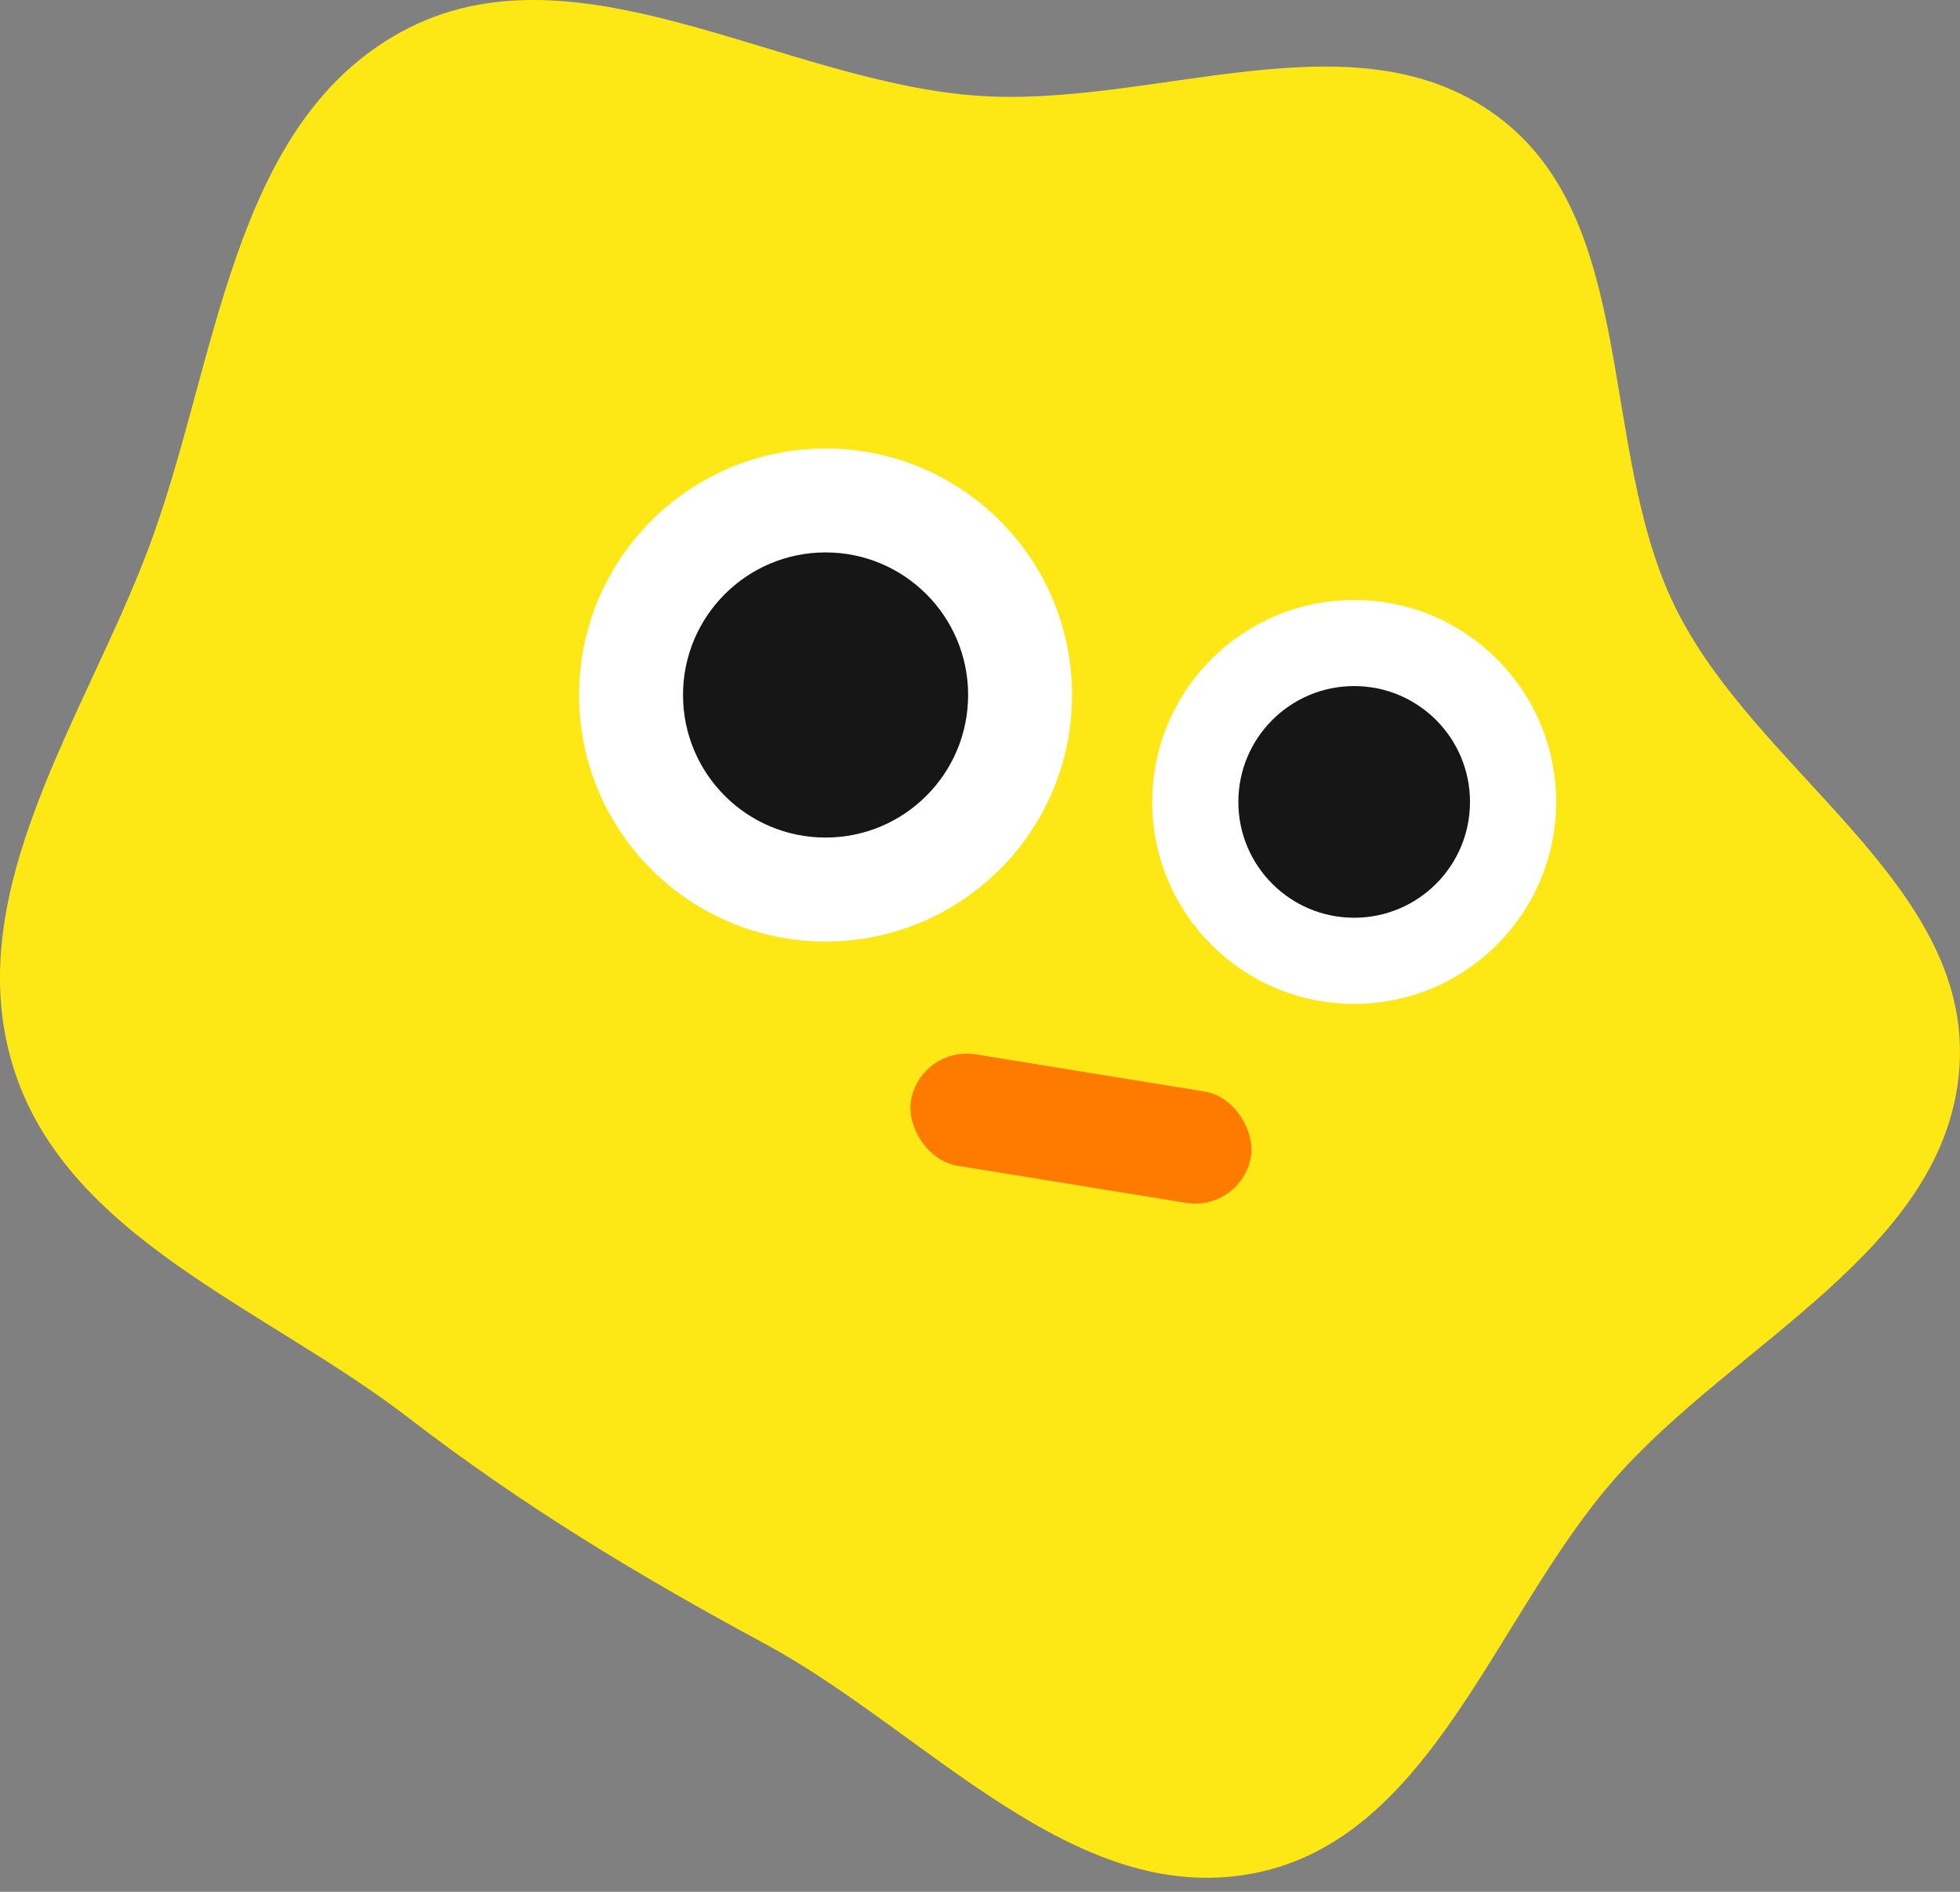 <svg width="86" height="83" viewBox="0 0 86 83" fill="none" xmlns="http://www.w3.org/2000/svg">
<rect x="0" y="0" width="86" height="83" fill="#808080" stroke="none"/>
<g id="Group 11">
<path id="Vector" fill-rule="evenodd" clip-rule="evenodd" d="M42.794 4.193C50.551 4.783 59.361 0.472 65.644 5.059C71.943 9.657 70.071 19.586 73.485 26.598C77.025 33.87 86.536 38.755 85.976 46.823C85.421 54.83 76.115 58.868 70.827 64.905C65.574 70.903 62.829 80.675 55.001 82.188C47.083 83.718 40.645 75.935 33.547 72.108C27.998 69.117 22.894 66.032 17.9 62.185C11.628 57.355 2.807 54.275 0.543 46.689C-1.735 39.055 3.713 31.504 6.52 24.049C9.542 16.023 10.072 5.522 17.595 1.404C25.161 -2.738 34.193 3.539 42.794 4.193Z" fill="#FDE816"/>
<circle id="Ellipse 10" cx="59.418" cy="35.182" r="8.861" fill="white"/>
<circle id="Ellipse 8" cx="36.224" cy="30.491" r="10.815" fill="white"/>
<circle id="Ellipse 11" cx="59.418" cy="35.182" r="5.082" fill="#161616"/>
<circle id="Ellipse 9" cx="36.224" cy="30.491" r="6.255" fill="#161616"/>
<rect id="Rectangle 809" x="40.367" y="45.86" width="15.115" height="4.952" rx="2.476" transform="rotate(9.223 40.367 45.86)" fill="#FF7B00"/>
</g>
</svg>
